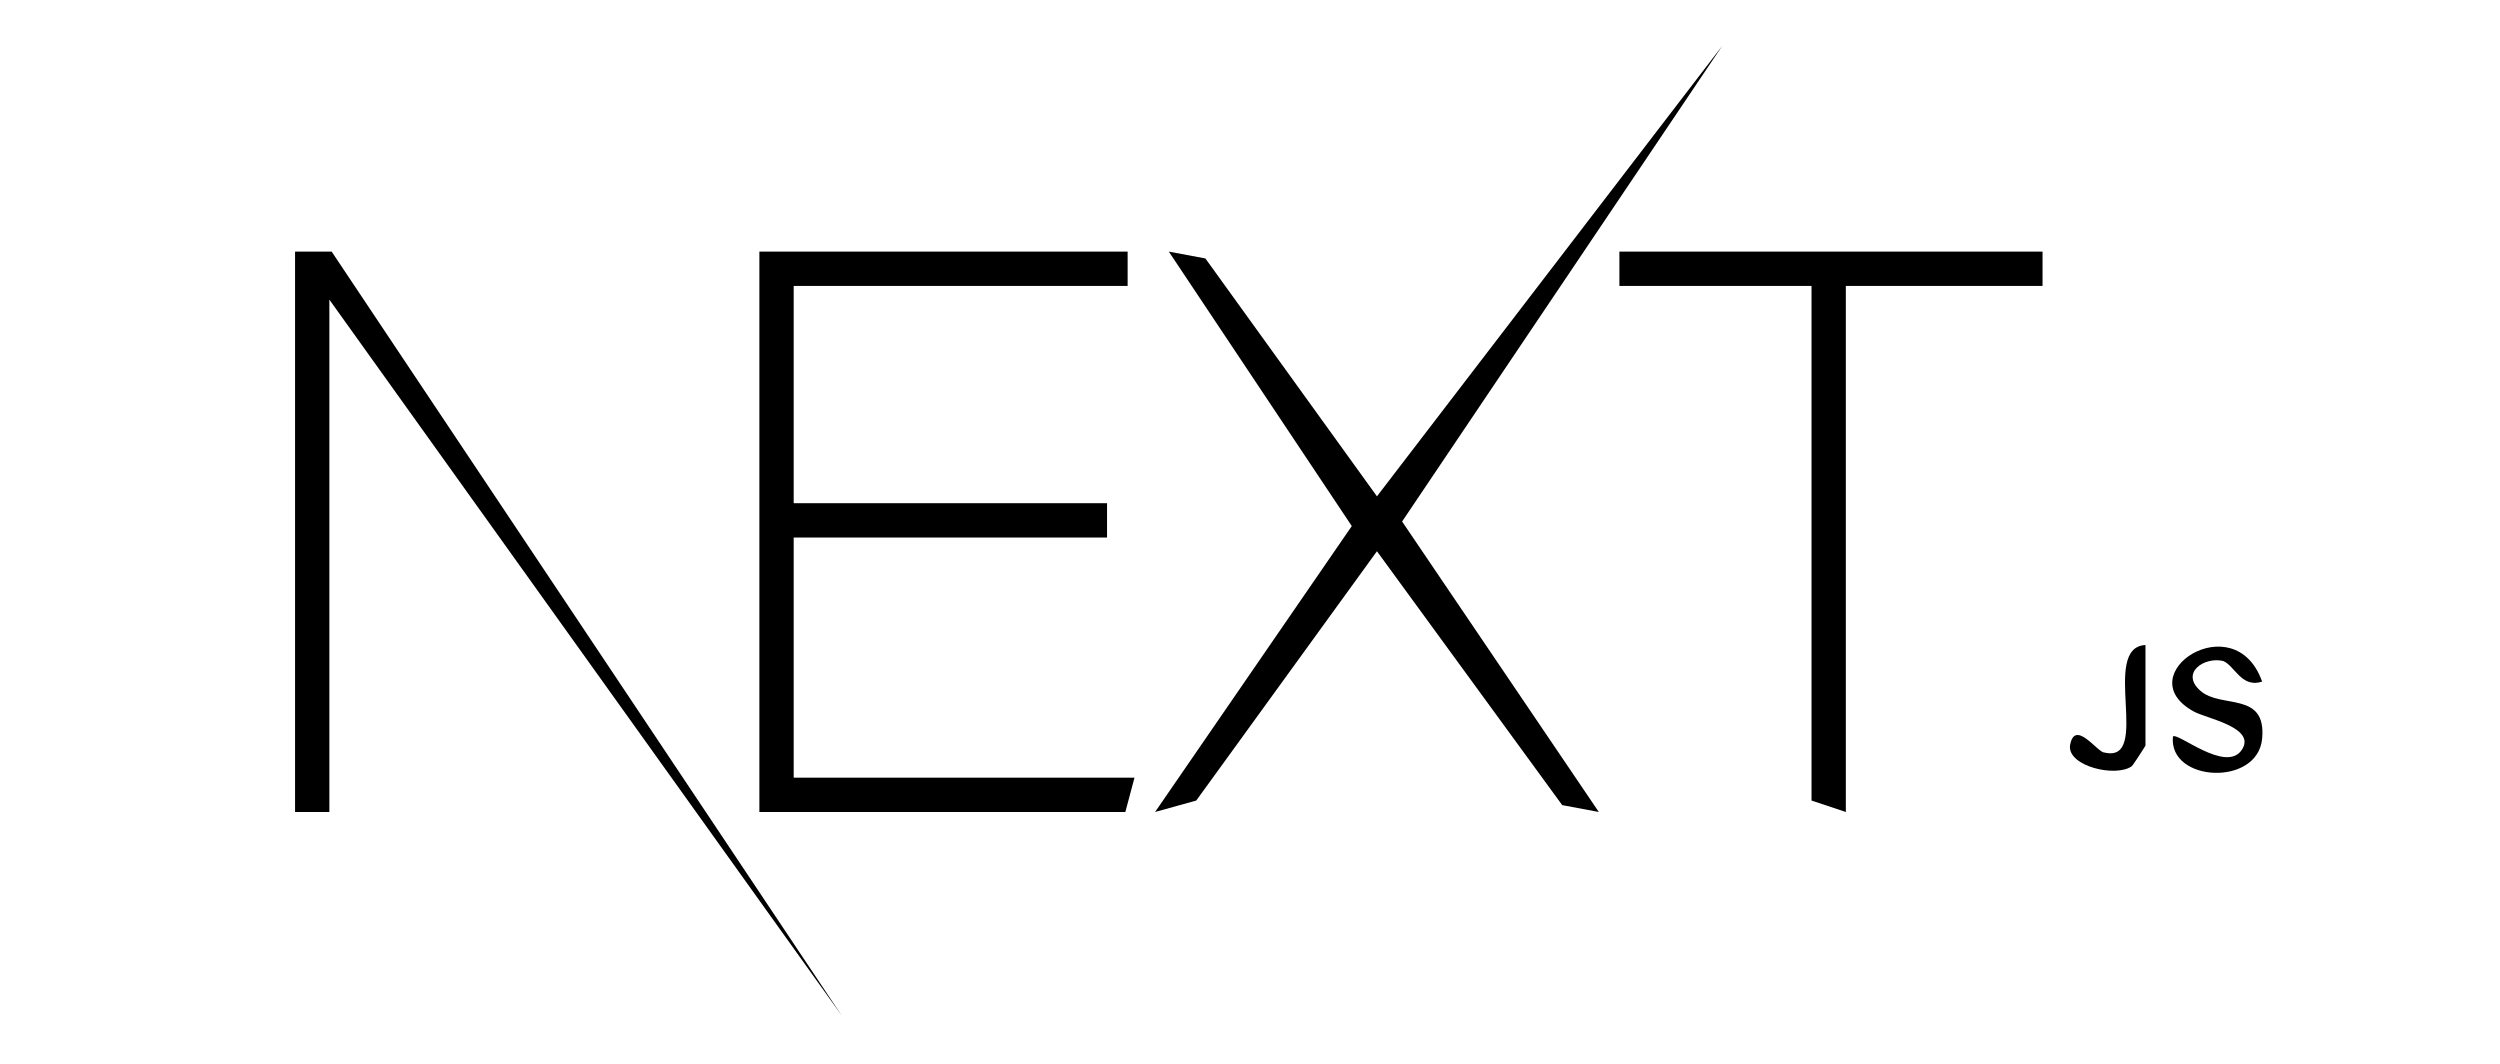 <?xml version="1.0" encoding="UTF-8"?>
<svg id="Capa_1" xmlns="http://www.w3.org/2000/svg" version="1.1" viewBox="0 0 109.3 46.5">
  <!-- Generator: Adobe Illustrator 29.2.0, SVG Export Plug-In . SVG Version: 2.1.0 Build 108)  -->
  <polygon points="49.3 11 49.3 12.5 34.7 12.5 34.7 22 48.4 22 48.4 23.5 34.7 23.5 34.7 34 49.6 34 49.2 35.5 33.2 35.5 33.2 11 49.3 11"/>
  <polygon points="69.9 35.5 68.3 35.2 60.2 24.1 52.3 35 50.5 35.5 59.1 23 51.1 11 52.7 11.3 60.2 21.7 75.3 2 61.3 22.8 69.9 35.5"/>
  <polygon points="12.9 11 14.5 11 36.8 44.4 14.4 13.1 14.4 35.5 12.9 35.5 12.9 11"/>
  <polygon points="89.3 11 89.3 12.5 80.7 12.5 80.7 35.5 79.2 35 79.2 12.5 70.8 12.5 70.8 11 89.3 11"/>
  <path d="M98.9,29.8c-.9.3-1.2-.7-1.7-.9-.8-.2-1.9.5-1,1.3s2.9,0,2.7,2.1-4.1,1.9-3.9-.1c.2-.2,2.3,1.6,3,.6s-1.6-1.4-2.1-1.7c-2.9-1.6,1.8-4.7,3-1.3Z"/>
  <path d="M93.8,28.3v4.3c0,0-.5.8-.6.9-.7.5-2.8,0-2.7-.9.2-1.2,1.2.3,1.5.3,2.1.5-.2-4.6,1.8-4.7Z"/>
</svg>